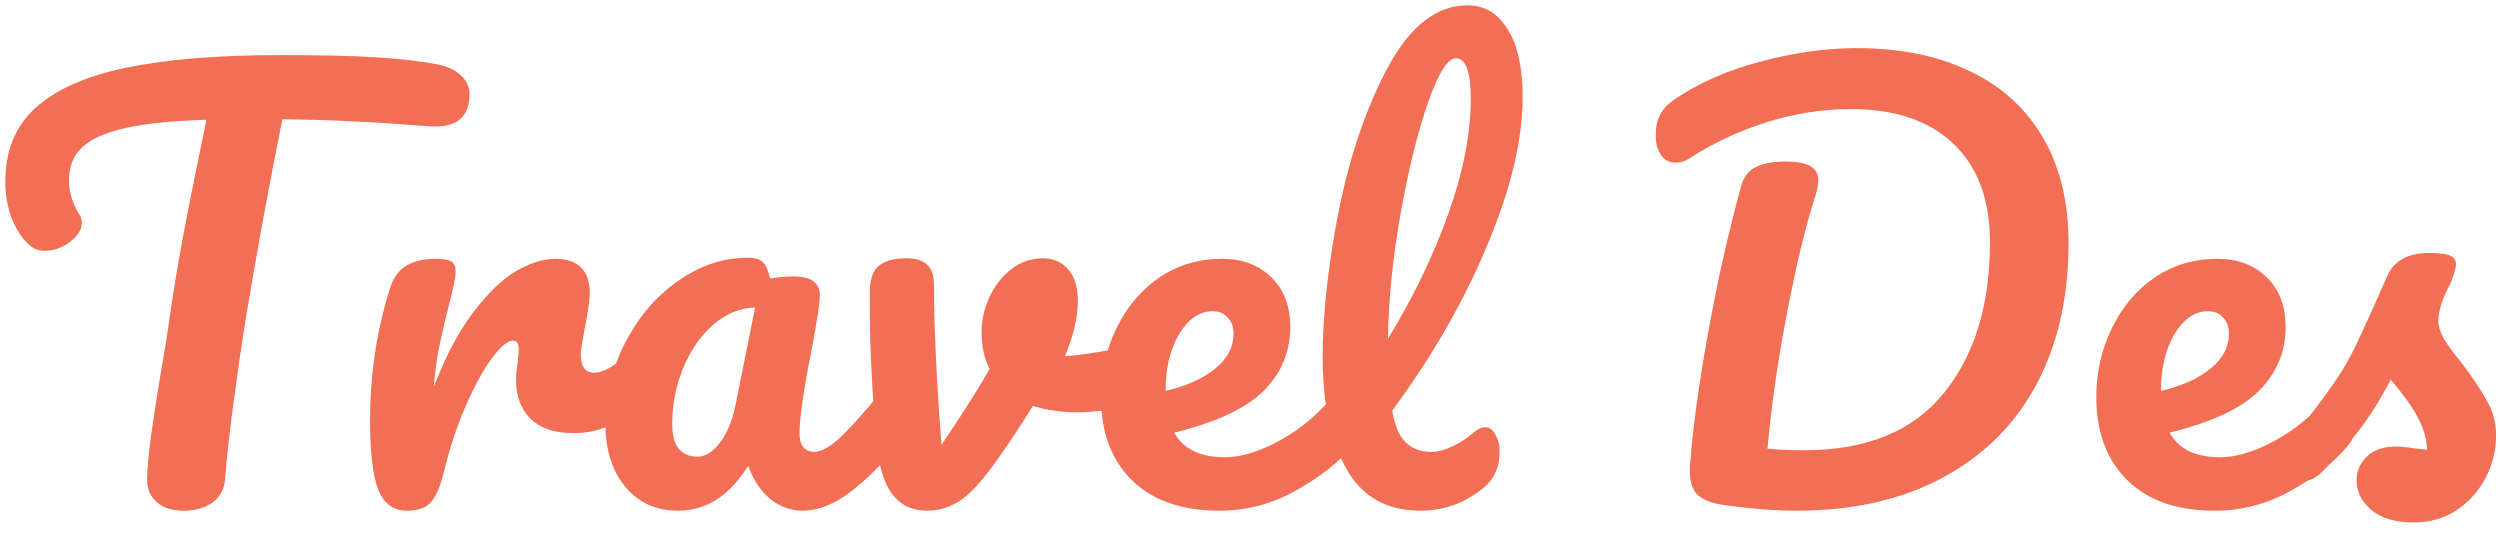 <svg width="187" height="40" viewBox="0 0 187 40" fill="none" xmlns="http://www.w3.org/2000/svg">
<path d="M32.64 4.8C33.467 4.96 34.08 5.24 34.48 5.64C34.907 6.04 35.12 6.507 35.12 7.04C35.12 7.92 34.867 8.56 34.36 8.96C33.88 9.36 33.107 9.52 32.04 9.44C29.64 9.253 27.76 9.133 26.4 9.08C25.067 9 23.307 8.947 21.12 8.92C20.133 13.827 19.227 18.76 18.4 23.72C18.107 25.533 17.8 27.64 17.48 30.04C17.16 32.413 16.947 34.333 16.84 35.8C16.787 36.573 16.467 37.173 15.88 37.6C15.293 38 14.587 38.2 13.76 38.2C12.88 38.2 12.2 37.987 11.72 37.56C11.24 37.133 11 36.573 11 35.88C11 35.24 11.093 34.187 11.28 32.72C11.493 31.227 11.733 29.667 12 28.04C12.293 26.413 12.52 25 12.68 23.8C12.973 21.773 13.307 19.76 13.68 17.76C14.053 15.76 14.427 13.867 14.8 12.08C14.88 11.68 14.973 11.227 15.08 10.72C15.187 10.187 15.307 9.6 15.44 8.96C12.827 9.04 10.773 9.253 9.28 9.6C7.787 9.947 6.72 10.44 6.08 11.08C5.467 11.693 5.16 12.493 5.16 13.48C5.16 14.387 5.427 15.253 5.96 16.08C6.067 16.267 6.12 16.467 6.12 16.68C6.12 17.187 5.813 17.667 5.2 18.12C4.613 18.547 4 18.76 3.36 18.76C2.907 18.76 2.533 18.627 2.24 18.36C1.707 17.907 1.267 17.267 0.92 16.44C0.573 15.587 0.4 14.627 0.4 13.56C0.4 11.293 1.133 9.48 2.6 8.12C4.093 6.733 6.347 5.72 9.36 5.08C12.4 4.44 16.293 4.12 21.04 4.12C23.973 4.12 26.307 4.173 28.04 4.28C29.8 4.387 31.333 4.56 32.64 4.8ZM30.44 38.2C29.426 38.2 28.706 37.667 28.28 36.6C27.88 35.533 27.68 33.827 27.68 31.48C27.68 28.013 28.173 24.72 29.16 21.6C29.4 20.827 29.786 20.267 30.32 19.92C30.88 19.547 31.653 19.36 32.64 19.36C33.173 19.36 33.546 19.427 33.76 19.56C33.973 19.693 34.08 19.947 34.08 20.32C34.08 20.747 33.88 21.707 33.48 23.2C33.213 24.267 33 25.2 32.84 26C32.68 26.8 32.546 27.787 32.44 28.96C33.32 26.667 34.306 24.8 35.4 23.36C36.493 21.92 37.56 20.893 38.6 20.28C39.666 19.667 40.64 19.36 41.52 19.36C43.253 19.36 44.12 20.227 44.12 21.96C44.12 22.307 44 23.147 43.76 24.48C43.546 25.547 43.44 26.213 43.44 26.48C43.44 27.413 43.773 27.88 44.44 27.88C45.186 27.88 46.146 27.293 47.32 26.12C47.666 25.773 48.026 25.6 48.4 25.6C48.746 25.6 49.013 25.76 49.2 26.08C49.413 26.373 49.52 26.773 49.52 27.28C49.52 28.267 49.253 29.04 48.72 29.6C47.973 30.373 47.093 31.04 46.08 31.6C45.093 32.133 44.04 32.4 42.92 32.4C41.506 32.4 40.426 32.04 39.68 31.32C38.96 30.6 38.6 29.627 38.6 28.4C38.6 28 38.64 27.6 38.72 27.2C38.773 26.667 38.8 26.307 38.8 26.12C38.8 25.693 38.653 25.48 38.36 25.48C37.96 25.48 37.426 25.933 36.76 26.84C36.12 27.72 35.48 28.893 34.84 30.36C34.2 31.827 33.68 33.373 33.28 35C32.986 36.253 32.64 37.107 32.24 37.56C31.866 37.987 31.266 38.2 30.44 38.2ZM50.723 38.2C49.069 38.2 47.749 37.6 46.763 36.4C45.776 35.2 45.283 33.627 45.283 31.68C45.283 29.547 45.776 27.533 46.763 25.64C47.749 23.72 49.056 22.187 50.683 21.04C52.336 19.867 54.083 19.28 55.923 19.28C56.51 19.28 56.896 19.4 57.083 19.64C57.296 19.853 57.469 20.253 57.603 20.84C58.163 20.733 58.749 20.68 59.363 20.68C60.669 20.68 61.323 21.147 61.323 22.08C61.323 22.64 61.123 23.973 60.723 26.08C60.109 29.147 59.803 31.28 59.803 32.48C59.803 32.88 59.896 33.2 60.083 33.44C60.296 33.68 60.563 33.8 60.883 33.8C61.389 33.8 62.003 33.48 62.723 32.84C63.443 32.173 64.416 31.107 65.643 29.64C65.963 29.267 66.323 29.08 66.723 29.08C67.07 29.08 67.336 29.24 67.523 29.56C67.736 29.88 67.843 30.32 67.843 30.88C67.843 31.947 67.59 32.773 67.083 33.36C65.99 34.72 64.829 35.867 63.603 36.8C62.376 37.733 61.19 38.2 60.043 38.2C59.163 38.2 58.349 37.907 57.603 37.32C56.883 36.707 56.336 35.88 55.963 34.84C54.576 37.08 52.83 38.2 50.723 38.2ZM52.163 34.16C52.749 34.16 53.309 33.813 53.843 33.12C54.376 32.427 54.763 31.507 55.003 30.36L56.483 23C55.363 23.027 54.323 23.453 53.363 24.28C52.429 25.08 51.683 26.147 51.123 27.48C50.563 28.813 50.283 30.227 50.283 31.72C50.283 32.547 50.443 33.16 50.763 33.56C51.109 33.96 51.576 34.16 52.163 34.16ZM84.782 25.84C84.862 25.813 84.996 25.8 85.183 25.8C85.582 25.8 85.889 25.933 86.103 26.2C86.316 26.467 86.422 26.827 86.422 27.28C86.422 28.107 86.263 28.76 85.942 29.24C85.623 29.693 85.142 30.027 84.502 30.24C83.276 30.64 81.969 30.84 80.582 30.84C79.409 30.84 78.302 30.68 77.263 30.36C76.489 31.613 75.636 32.907 74.703 34.24C73.636 35.76 72.716 36.8 71.942 37.36C71.169 37.92 70.289 38.2 69.302 38.2C68.209 38.2 67.343 37.773 66.703 36.92C66.089 36.067 65.703 34.72 65.543 32.88C65.222 29.147 65.062 25.88 65.062 23.08V21.68C65.089 20.8 65.329 20.187 65.782 19.84C66.236 19.493 66.916 19.32 67.823 19.32C68.516 19.32 69.022 19.48 69.343 19.8C69.689 20.093 69.862 20.6 69.862 21.32C69.862 24.387 70.049 28.373 70.422 33.28C72.022 30.907 73.222 29.013 74.022 27.6C73.623 26.827 73.422 25.907 73.422 24.84C73.422 23.933 73.623 23.053 74.022 22.2C74.422 21.347 74.969 20.653 75.662 20.12C76.356 19.587 77.142 19.32 78.022 19.32C78.796 19.32 79.422 19.6 79.903 20.16C80.382 20.693 80.623 21.48 80.623 22.52C80.623 23.72 80.302 25.093 79.662 26.64C80.676 26.587 82.022 26.387 83.703 26.04L84.782 25.84ZM100.791 29.08C101.138 29.08 101.405 29.24 101.591 29.56C101.805 29.88 101.911 30.32 101.911 30.88C101.911 31.947 101.658 32.773 101.151 33.36C100.165 34.56 98.765 35.667 96.951 36.68C95.165 37.693 93.245 38.2 91.191 38.2C88.391 38.2 86.218 37.44 84.671 35.92C83.125 34.4 82.351 32.32 82.351 29.68C82.351 27.84 82.738 26.133 83.511 24.56C84.285 22.96 85.351 21.693 86.711 20.76C88.098 19.827 89.658 19.36 91.391 19.36C92.938 19.36 94.178 19.827 95.111 20.76C96.045 21.667 96.511 22.907 96.511 24.48C96.511 26.32 95.845 27.907 94.511 29.24C93.205 30.547 90.978 31.587 87.831 32.36C88.498 33.587 89.765 34.2 91.631 34.2C92.831 34.2 94.191 33.787 95.711 32.96C97.258 32.107 98.591 31 99.711 29.64C100.031 29.267 100.391 29.08 100.791 29.08ZM90.711 23.28C89.725 23.28 88.885 23.853 88.191 25C87.525 26.147 87.191 27.533 87.191 29.16V29.24C88.765 28.867 90.005 28.307 90.911 27.56C91.818 26.813 92.271 25.947 92.271 24.96C92.271 24.453 92.125 24.053 91.831 23.76C91.565 23.44 91.191 23.28 90.711 23.28ZM110.214 32.36C110.508 32.093 110.801 31.96 111.094 31.96C111.414 31.96 111.668 32.147 111.854 32.52C112.068 32.867 112.174 33.293 112.174 33.8C112.174 34.92 111.774 35.813 110.974 36.48C109.588 37.627 108.014 38.2 106.254 38.2C103.721 38.2 101.868 37.147 100.694 35.04C99.521 32.907 98.934 30.133 98.934 26.72C98.934 23.467 99.348 19.76 100.174 15.6C101.028 11.44 102.268 7.867 103.894 4.88C105.548 1.893 107.508 0.4 109.774 0.4C111.054 0.4 112.054 1 112.774 2.2C113.521 3.373 113.894 5.067 113.894 7.28C113.894 10.453 113.014 14.133 111.254 18.32C109.521 22.507 107.148 26.64 104.134 30.72C104.321 31.813 104.654 32.6 105.134 33.08C105.614 33.56 106.268 33.8 107.094 33.8C107.548 33.8 108.054 33.667 108.614 33.4C109.201 33.133 109.734 32.787 110.214 32.36ZM108.894 4.36C108.281 4.36 107.588 5.467 106.814 7.68C106.041 9.893 105.361 12.64 104.774 15.92C104.188 19.2 103.868 22.347 103.814 25.36C105.708 22.24 107.214 19.12 108.334 16C109.454 12.853 110.014 9.987 110.014 7.4C110.014 5.373 109.641 4.36 108.894 4.36ZM134.367 38.2C132.82 38.2 131.074 38.067 129.127 37.8C128.06 37.667 127.327 37.387 126.927 36.96C126.527 36.533 126.354 35.84 126.407 34.88C126.594 32.24 127.034 28.987 127.727 25.12C128.42 21.227 129.26 17.48 130.247 13.88C130.434 13.213 130.807 12.747 131.367 12.48C131.927 12.213 132.66 12.08 133.567 12.08C135.194 12.08 136.007 12.533 136.007 13.44C136.007 13.813 135.927 14.24 135.767 14.72C135.074 16.853 134.38 19.72 133.687 23.32C132.994 26.893 132.5 30.307 132.207 33.56C133.007 33.64 133.914 33.68 134.927 33.68C139.594 33.68 143.074 32.267 145.367 29.44C147.687 26.613 148.847 22.84 148.847 18.12C148.847 14.947 147.94 12.493 146.127 10.76C144.314 9.027 141.754 8.16 138.447 8.16C136.314 8.16 134.194 8.493 132.087 9.16C130.007 9.827 128.127 10.707 126.447 11.8C126.1 12.04 125.727 12.16 125.327 12.16C124.874 12.16 124.514 11.973 124.247 11.6C123.98 11.2 123.847 10.72 123.847 10.16C123.847 9.52 123.954 9 124.167 8.6C124.38 8.173 124.74 7.787 125.247 7.44C127.087 6.187 129.247 5.24 131.727 4.6C134.207 3.933 136.594 3.6 138.887 3.6C142.14 3.6 144.954 4.173 147.327 5.32C149.7 6.44 151.527 8.093 152.807 10.28C154.087 12.467 154.727 15.107 154.727 18.2C154.727 22.227 153.927 25.747 152.327 28.76C150.727 31.747 148.394 34.067 145.327 35.72C142.26 37.373 138.607 38.2 134.367 38.2ZM175.244 29.08C175.591 29.08 175.858 29.24 176.044 29.56C176.258 29.88 176.364 30.32 176.364 30.88C176.364 31.947 176.111 32.773 175.604 33.36C174.618 34.56 173.218 35.667 171.404 36.68C169.618 37.693 167.698 38.2 165.644 38.2C162.844 38.2 160.671 37.44 159.124 35.92C157.578 34.4 156.804 32.32 156.804 29.68C156.804 27.84 157.191 26.133 157.964 24.56C158.738 22.96 159.804 21.693 161.164 20.76C162.551 19.827 164.111 19.36 165.844 19.36C167.391 19.36 168.631 19.827 169.564 20.76C170.498 21.667 170.964 22.907 170.964 24.48C170.964 26.32 170.298 27.907 168.964 29.24C167.658 30.547 165.431 31.587 162.284 32.36C162.951 33.587 164.218 34.2 166.084 34.2C167.284 34.2 168.644 33.787 170.164 32.96C171.711 32.107 173.044 31 174.164 29.64C174.484 29.267 174.844 29.08 175.244 29.08ZM165.164 23.28C164.178 23.28 163.338 23.853 162.644 25C161.978 26.147 161.644 27.533 161.644 29.16V29.24C163.218 28.867 164.458 28.307 165.364 27.56C166.271 26.813 166.724 25.947 166.724 24.96C166.724 24.453 166.578 24.053 166.284 23.76C166.018 23.44 165.644 23.28 165.164 23.28ZM180.548 39.08C179.161 39.08 178.094 38.76 177.348 38.12C176.628 37.48 176.268 36.76 176.268 35.96C176.268 35.267 176.521 34.667 177.028 34.16C177.534 33.653 178.281 33.4 179.268 33.4C179.614 33.4 180.014 33.44 180.468 33.52C180.948 33.573 181.308 33.613 181.548 33.64C181.521 32.947 181.361 32.293 181.068 31.68C180.801 31.067 180.454 30.48 180.028 29.92C179.601 29.333 179.201 28.827 178.828 28.4C178.001 29.973 177.174 31.28 176.348 32.32C175.548 33.36 174.668 34.347 173.708 35.28C173.228 35.76 172.721 36 172.188 36C171.761 36 171.414 35.853 171.147 35.56C170.881 35.24 170.747 34.853 170.747 34.4C170.747 33.867 170.934 33.373 171.308 32.92L171.828 32.28C173.294 30.467 174.401 28.973 175.148 27.8C175.628 27.027 176.108 26.107 176.588 25.04C177.094 23.973 177.748 22.52 178.548 20.68C179.054 19.507 180.108 18.92 181.708 18.92C182.454 18.92 182.974 18.987 183.268 19.12C183.561 19.253 183.708 19.467 183.708 19.76C183.708 19.92 183.654 20.173 183.548 20.52C183.441 20.867 183.294 21.213 183.108 21.56C182.628 22.52 182.388 23.333 182.388 24C182.388 24.4 182.521 24.84 182.788 25.32C183.081 25.8 183.521 26.4 184.108 27.12C184.961 28.24 185.601 29.2 186.028 30C186.481 30.773 186.708 31.627 186.708 32.56C186.708 33.68 186.441 34.747 185.908 35.76C185.401 36.747 184.681 37.547 183.748 38.16C182.814 38.773 181.748 39.08 180.548 39.08Z" fill="#F26F55"/>
</svg>
